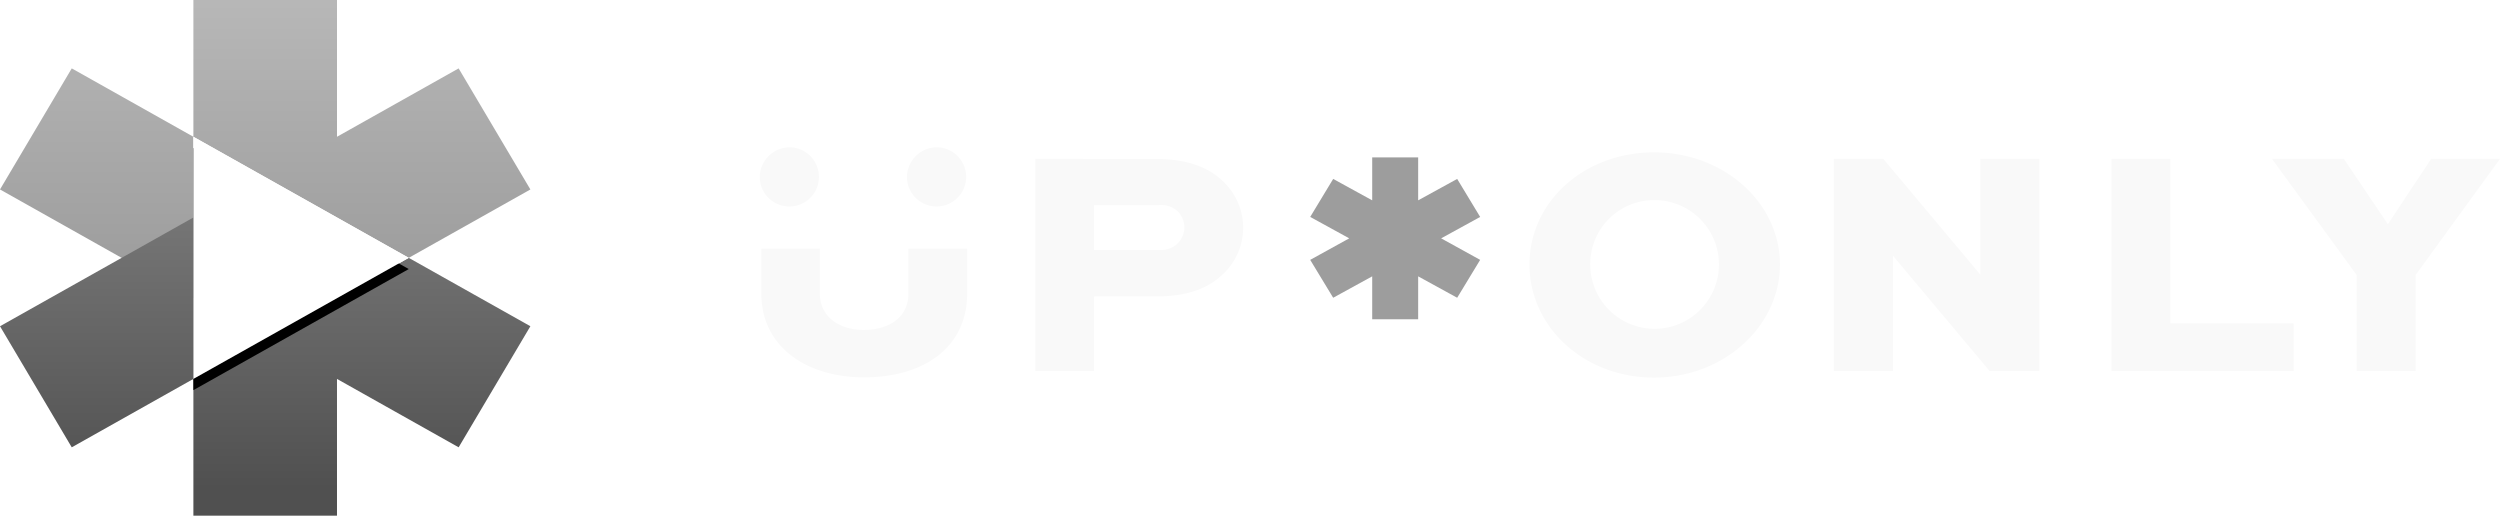 <svg id="Слой_1" data-name="Слой 1" xmlns="http://www.w3.org/2000/svg" xmlns:xlink="http://www.w3.org/1999/xlink" viewBox="0 0 223 46"><defs><style>.cls-1,.cls-2,.cls-3,.cls-4,.cls-6,.cls-7{fill-rule:evenodd;}.cls-1{fill:url(#Безымянный_градиент_7);}.cls-2{fill:url(#Безымянный_градиент_6);}.cls-3{fill:#f9f9f9;}.cls-4{fill:#9d9d9d;}.cls-5{filter:url(#filter-4);}.cls-7{fill:#fff;}</style><linearGradient id="Безымянный_градиент_7" x1="-1358.16" y1="1468.51" x2="-1358.16" y2="1467.51" gradientTransform="matrix(47.31, 0, 0, -26.6, 64277.21, 39059.73)" gradientUnits="userSpaceOnUse"><stop offset="0" stop-color="#bababa"/><stop offset="1" stop-color="#9d9d9d"/></linearGradient><linearGradient id="Безымянный_градиент_6" x1="-1358.16" y1="1468.51" x2="-1358.16" y2="1467.51" gradientTransform="matrix(47.31, 0, 0, -26.6, 64277.16, 39079.26)" gradientUnits="userSpaceOnUse"><stop offset="0" stop-color="#797979"/><stop offset="1" stop-color="#505050"/></linearGradient><filter id="filter-4" x="-41.7%" y="-32.4%" width="183.3%" height="174.1%" name="filter-4"><feOffset result="shadowOffsetOuter1" dy="1" in="SourceAlpha"/><feGaussianBlur result="shadowBlurOuter1" stdDeviation="2.5" in="shadowOffsetOuter1"/><feColorMatrix values="0 0 0 0 0.15 0 0 0 0 0.15 0 0 0 0 0.29 0 0 0 0.18 0" in="shadowBlurOuter1"/></filter></defs><g id="Page-1"><g id="UO-website-Logo-V1"><g id="Group"><g id="Group-28"><path id="Combined-Shape" class="cls-1" d="M6.4,6.1l10.85,6.1V26.6L10.85,23,0,16.9Zm10.85,6.1V0H30.06V12.2L40.91,6.1l6.4,10.8L36.46,23Z"/><path id="Combined-Shape-2" data-name="Combined-Shape" class="cls-2" d="M36.46,23l10.85,6.1-6.4,10.8L30.06,33.8V46H17.25V33.8l6.4-3.6,6.41-3.6ZM17.25,19.4V33.8L6.4,39.9,0,29.1,10.85,23Z"/><g id="Group-27"><path id="Combined-Shape-3" data-name="Combined-Shape" class="cls-3" d="M73.13,22.18v4c0,2.12,1.8,3.25,3.9,3.25,2.3,0,4-1.13,4-3.25v-4h5.24v4c0,4.78-3.83,7.48-9.19,7.48-5.12,0-9.17-2.7-9.17-7.48v-4Zm30-8c2.78,0,4.79.75,6.14,2.17a5.66,5.66,0,0,1-.3,8.21c-1.29,1.19-3.11,1.88-5.84,1.88H97.59V33.1H92.35V14.17Zm.3,4.12H97.59v4h5.84a2.18,2.18,0,0,0,1.56-.53,2.1,2.1,0,0,0,.66-1.47,2.07,2.07,0,0,0-.63-1.48A2.2,2.2,0,0,0,103.43,18.29ZM70.5,13.14a2.64,2.64,0,1,1-2.73,2.64A2.68,2.68,0,0,1,70.5,13.14Zm13.13,0a2.64,2.64,0,1,1-2.73,2.64A2.68,2.68,0,0,1,83.63,13.14Z"/><path id="Combined-Shape-4" data-name="Combined-Shape" class="cls-3" d="M147.54,13.59c6.23,0,11.23,4.49,11.23,10s-5,10.09-11.23,10.09-11.11-4.49-11.11-10.09S141.31,13.59,147.54,13.59Zm20.45.58,8.65,10.32h0V14.17h5.27V33.1h-4.43l-8.63-10.29h0V33.1h-5.27V14.17Zm25.6,0V28.84h11V33.1H188.35V14.17Zm15.48,0L213,20l3.86-5.83H223l-7.52,10.35V33.1h-5.27V24.52l-7.55-10.35Zm-61.53,3.68a5.7,5.7,0,0,0-5.69,5.74,5.74,5.74,0,1,0,5.69-5.74Z"/><polygon id="Fill-23" class="cls-4" points="128.55 21.26 132.03 19.35 129.98 15.96 126.5 17.87 126.5 14.04 122.4 14.04 122.4 17.87 118.92 15.96 116.87 19.35 120.35 21.26 116.87 23.18 118.92 26.56 122.4 24.65 122.4 28.48 126.5 28.48 126.5 24.65 129.98 26.56 132.03 23.18 128.55 21.26"/></g></g><g id="Path-4"><g class="cls-5"><polygon id="path-3" class="cls-6" points="17.25 12.2 17.25 33.8 36.46 23 17.25 12.2"/></g><polygon id="path-3-2" data-name="path-3" class="cls-7" points="17.25 12.2 17.25 33.8 36.46 23 17.25 12.2"/></g></g></g></g></svg>